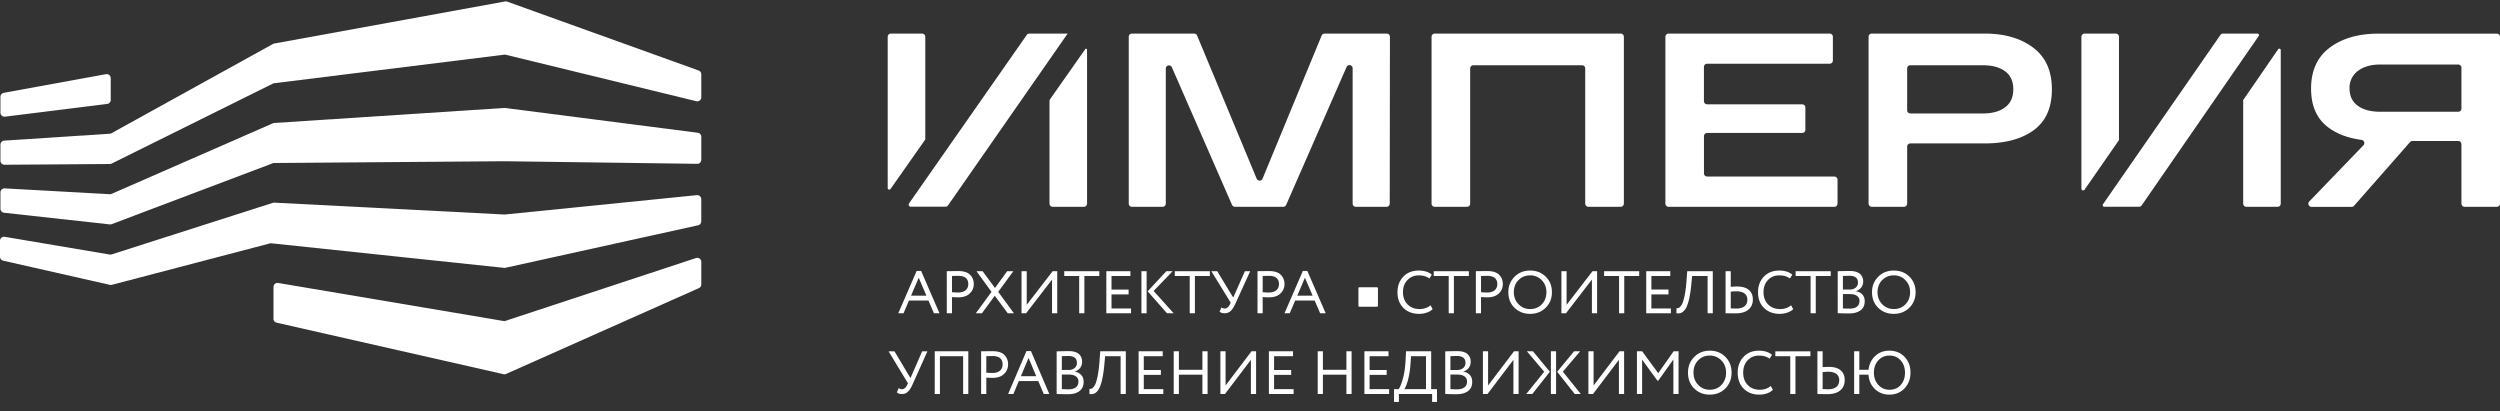 <svg width="231" height="38" fill="none" xmlns="http://www.w3.org/2000/svg"><rect width="100%" height="100%" fill="#333333" stroke="none"/><path d="M.294 24.086l9.856 2.234c.059.014.12.014.178 0l14.615-3.829a.365.365 0 01.132-.01l21.508 2.27a.41.41 0 00.12-.008l17.8-3.927a.37.37 0 00.294-.364v-2.05a.372.372 0 00-.408-.37L46.644 19.82a.238.238 0 01-.056 0l-21.25-1.095a.401.401 0 00-.133.018l-14.89 4.765a.392.392 0 01-.175.013l-9.7-1.639a.372.372 0 00-.44.368v1.471a.373.373 0 00.294.365z" fill="#fff"/><path d="M.373 19.657l9.767 1.078a.389.389 0 00.174-.022l14.892-5.628a.389.389 0 01.13-.023l21.28-.164 17.807.239a.372.372 0 00.376-.373v-2.128a.372.372 0 00-.325-.37l-17.821-2.29a.396.396 0 00-.072 0l-21.247 1.387a.373.373 0 00-.125.031l-14.898 6.52a.374.374 0 01-.17.03l-9.7-.538a.375.375 0 00-.4.379v1.507a.374.374 0 00.332.365z" fill="#fff"/><path d="M.415 15.223l9.735-.069a.365.365 0 00.164-.038l14.898-7.39a.371.371 0 01.12-.036l21.244-2.636a.37.37 0 01.134 0l17.629 4.298a.372.372 0 00.46-.361V6.863a.373.373 0 00-.245-.35L46.874.154a.375.375 0 00-.193-.022L25.329 4.024a.35.35 0 00-.114.042L10.298 12.31a.362.362 0 01-.148.045l-9.761.639a.372.372 0 00-.349.376v1.486a.374.374 0 00.375.366zm24.855 11.29v2.942a.369.369 0 00.295.362l20.963 4.758c.079.017.16.009.234-.024l17.817-7.93a.375.375 0 00.221-.342v-2.084a.373.373 0 00-.488-.353l-17.607 5.805a.37.37 0 01-.18.013l-20.82-3.513a.372.372 0 00-.434.366z" fill="#fff"/><path d="M.04 10.405V8.946a.372.372 0 01.306-.366L9.79 6.853a.374.374 0 01.441.366v2.015a.374.374 0 01-.326.37L.46 10.78a.375.375 0 01-.42-.376zm122.35-7.303h5.745a.294.294 0 01.295.294l-.018 15.418a.295.295 0 01-.294.294h-2.839a.294.294 0 01-.295-.294V6.324a.296.296 0 00-.061-.193.296.296 0 00-.372-.078.293.293 0 00-.134.151l-5.574 12.724a.297.297 0 01-.278.18h-4.456a.298.298 0 01-.271-.177l-5.551-12.7a.294.294 0 00-.568.12v12.463a.295.295 0 01-.294.294h-2.835a.294.294 0 01-.294-.294V3.397a.295.295 0 01.294-.294h5.749a.297.297 0 01.274.182l5.501 13.218a.297.297 0 00.275.188.294.294 0 00.274-.188l5.457-13.218a.296.296 0 01.27-.183zm27.655.296v15.416a.295.295 0 01-.294.294h-2.982a.294.294 0 01-.294-.294V6.324a.295.295 0 00-.294-.295h-10.043a.294.294 0 00-.294.295v12.49a.294.294 0 01-.295.294h-2.978a.294.294 0 01-.295-.294V3.398a.294.294 0 01.295-.294h17.18a.294.294 0 01.294.294zm3.838 15.416V3.398a.295.295 0 01.294-.294h14.887a.294.294 0 01.294.294v2.196a.295.295 0 01-.294.294h-11.327a.294.294 0 00-.294.294v3.162a.29.29 0 00.181.271.296.296 0 00.113.023h8.785a.294.294 0 01.294.294v2.06a.295.295 0 01-.294.294h-8.781a.294.294 0 00-.294.294v3.44a.295.295 0 00.294.293h11.754a.294.294 0 01.294.295v2.206a.295.295 0 01-.294.294h-15.317a.297.297 0 01-.273-.18.292.292 0 01-.022-.114zm29.494-15.712c1.844 0 3.341.434 4.493 1.303 1.151.869 1.726 2.15 1.725 3.84 0 1.707-.56 2.968-1.68 3.784-1.12.816-2.632 1.224-4.538 1.223h-6.861a.294.294 0 00-.294.294v5.268a.295.295 0 01-.294.294h-2.978a.296.296 0 01-.294-.294V3.397a.295.295 0 01.294-.294h10.427v-.001zm-.184 7.384c.883 0 1.577-.19 2.082-.572.505-.382.756-.938.754-1.668 0-.733-.251-1.285-.754-1.658s-1.197-.56-2.082-.56h-6.677a.294.294 0 00-.294.294v3.867a.295.295 0 00.294.294l6.677.003zm47.808-7.088v15.416a.295.295 0 01-.294.294h-2.976a.294.294 0 01-.294-.294v-5.493a.295.295 0 00-.294-.294h-4.234a.293.293 0 00-.222.102l-5.172 5.884a.301.301 0 01-.224.1h-3.697a.293.293 0 01-.295-.35.29.29 0 01.081-.152l5.001-5.188a.297.297 0 00.068-.302.297.297 0 00-.24-.195c-1.353-.18-2.44-.613-3.26-1.3-.937-.785-1.406-1.932-1.406-3.442 0-1.66.576-2.922 1.727-3.783 1.151-.861 2.649-1.292 4.492-1.292h10.952a.292.292 0 01.201.087.29.29 0 01.086.202zm-11.067 6.928h7.209a.296.296 0 00.294-.294V6.256a.295.295 0 00-.294-.294h-7.209c-.854 0-1.54.196-2.059.588a1.924 1.924 0 00-.777 1.634c0 .686.255 1.217.765 1.59.511.371 1.202.552 2.071.552zM96.974 9.282v9.532a.294.294 0 00.294.294h2.882a.294.294 0 00.294-.294V4.592a.086.086 0 00-.018-.053.09.09 0 00-.101-.033.097.097 0 00-.046.033l-3.295 4.69a.098.098 0 00-.01.053zm98.82 3.604V3.398a.295.295 0 00-.294-.294h-2.884a.296.296 0 00-.294.294v14.035c0 .034.011.068.032.095a.161.161 0 00.262-.002l3.153-4.547a.168.168 0 00.025-.093zm12.786-9.784h-3.17a.293.293 0 00-.242.127l-10.854 15.646a.151.151 0 00-.025.075.156.156 0 00.017.076.143.143 0 00.054.057.142.142 0 00.075.022h3.211a.297.297 0 00.244-.127l10.811-15.647a.146.146 0 00.008-.15.148.148 0 00-.053-.058.15.15 0 00-.076-.021zm-1.31 6.188v9.523a.295.295 0 00.294.295h2.883a.294.294 0 00.294-.295V4.62a.13.13 0 00-.17-.12.13.13 0 00-.065.045l-3.214 4.67a.126.126 0 00-.022.076zM85.496 12.843V3.398a.294.294 0 00-.294-.294h-2.884a.294.294 0 00-.295.294v13.994a.148.148 0 00.184.123.147.147 0 00.07-.042l3.19-4.543a.147.147 0 00.03-.087zm9.621-9.741a.294.294 0 00-.244.126L83.987 18.805a.191.191 0 00.157.294h3.213a.295.295 0 00.245-.127L98.65 3.103h-3.533zM85.693 32.46l-1.364 3.045c-.14.312-.286.542-.44.688a.759.759 0 01-.542.215.761.761 0 01-.48-.141l.17-.406c.098.067.2.101.305.101.195 0 .357-.133.485-.4l.067-.147-1.788-2.955h.542l1.478 2.476 1.082-2.476h.485zm3.3 3.948V32.91H86.85v3.497h-.48V32.46h3.102v3.948h-.48zm2.142 0h-.48V32.46l.502-.006.53-.006c.52 0 .892.117 1.117.35.23.23.344.52.344.874 0 .346-.124.64-.372.88-.244.24-.594.361-1.05.361-.217 0-.415-.007-.591-.022v1.517zm.598-3.508c-.15 0-.35.003-.598.01v1.524c.214.019.406.028.575.028.29 0 .517-.07.683-.209.165-.143.248-.338.248-.586 0-.241-.076-.429-.226-.564-.15-.136-.378-.203-.682-.203zm1.417 3.508l1.697-3.97h.412l1.697 3.97h-.513l-.507-1.196h-1.8l-.501 1.196h-.486zm1.889-3.334l-.71 1.687h1.42l-.71-1.687zm2.595 3.328v-3.937c.586-.015.947-.022 1.082-.022.444 0 .766.088.965.265.203.177.305.413.305.71a.906.906 0 01-.187.587 1.05 1.05 0 01-.49.327v.011a.995.995 0 01.598.305c.146.158.22.368.22.632 0 .383-.132.67-.395.863-.26.188-.606.282-1.038.282-.399 0-.752-.008-1.06-.023zm1.116-1.794h-.637v1.343c.173.015.376.022.61.022.296 0 .524-.06.682-.18.161-.124.242-.305.242-.541a.54.54 0 00-.237-.474c-.154-.113-.374-.17-.66-.17zm-.045-1.714c-.112 0-.31.006-.592.017v1.274h.632a.828.828 0 00.541-.174.585.585 0 00.22-.485c0-.421-.267-.632-.8-.632zm4.84 3.514V32.91h-1.432l-.068.744c-.045.49-.103.908-.175 1.258a4.624 4.624 0 01-.231.818c-.083.2-.18.353-.293.462a.714.714 0 01-.322.203.95.95 0 01-.361.012l.006-.48a.456.456 0 00.192-.017c.056-.018.124-.077.203-.175.083-.101.154-.242.214-.422a5.12 5.12 0 00.186-.801c.06-.354.107-.775.141-1.264l.057-.79h2.363v3.949h-.48zm1.662 0V32.46h2.228v.45h-1.749v1.276h1.579v.45h-1.579v1.32h1.805v.452h-2.284zm5.895 0V34.62h-2.172v1.788h-.479V32.46h.479v1.709h2.172v-1.71h.479v3.949h-.479zm2.084 0h-.423V32.46h.48v3.158l2.397-3.158h.423v3.948h-.48v-3.159l-2.397 3.159zm4.061 0V32.46h2.228v.45h-1.749v1.276h1.579v.45h-1.579v1.32h1.805v.452h-2.284zm7.161 0V34.62h-2.171v1.788h-.479V32.46h.479v1.709h2.171v-1.71h.48v3.949h-.48zm1.662 0V32.46h2.228v.45h-1.748v1.276h1.579v.45h-1.579v1.32h1.804v.452h-2.284zm2.737.732v-1.184h.423c.12-.15.248-.456.383-.919.139-.466.228-1.062.265-1.788l.04-.79h2.323v3.497h.536v1.185h-.451v-.733h-3.068v.733h-.451zm1.522-3.524a7.545 7.545 0 01-.242 1.534c-.12.417-.229.686-.327.806h2.002v-3.045h-1.382l-.051.705zm3.21 2.786v-3.937c.586-.015.947-.022 1.083-.022.443 0 .765.088.964.265.203.177.305.413.305.71a.901.901 0 01-.187.587c-.124.15-.287.26-.49.327v.011a.996.996 0 01.598.305c.146.158.22.368.22.632 0 .383-.132.67-.395.863-.26.188-.606.282-1.038.282-.399 0-.752-.008-1.06-.023zm1.116-1.794h-.637v1.343c.173.015.376.022.609.022.297 0 .525-.06.683-.18.161-.124.242-.305.242-.541a.54.54 0 00-.237-.474c-.154-.113-.374-.17-.66-.17zm-.045-1.714c-.112 0-.31.006-.592.017v1.274h.632a.827.827 0 00.541-.174.584.584 0 00.22-.485c0-.421-.267-.632-.801-.632zm2.833 3.514h-.423V32.46h.479v3.158l2.397-3.158h.423v3.948h-.479v-3.159l-2.397 3.159zm8.561-3.948l-1.597 1.883 1.659 2.065h-.559l-1.624-2.059 1.562-1.89h.559zm-2.702 3.948V32.46h.479v3.948h-.479zm-.62-2.059l-1.596-1.89h.558l1.562 1.89-1.624 2.059h-.558l1.658-2.059zm4.509 2.059h-.423V32.46h.48v3.158l2.397-3.158h.423v3.948h-.48v-3.159l-2.397 3.159zm4.061 0V32.46h.485l1.483 2.024 1.421-2.024h.457v3.948h-.479v-3.193l-1.399 1.963h-.073l-1.416-1.946v3.176h-.479zm4.718-1.974c0-.576.19-1.057.57-1.444.379-.391.861-.587 1.443-.587.58 0 1.059.19 1.439.57.383.38.575.867.575 1.46 0 .584-.192 1.069-.575 1.456-.384.383-.863.575-1.439.575-.579 0-1.06-.19-1.443-.57-.38-.38-.57-.866-.57-1.46zm.508 0c0 .447.144.823.434 1.128.289.3.647.45 1.071.45.444 0 .805-.15 1.083-.45.282-.301.423-.677.423-1.128 0-.455-.144-.831-.434-1.128a1.428 1.428 0 00-1.072-.451c-.432 0-.791.148-1.077.445-.286.297-.428.675-.428 1.134zm7.142 1.229l.192.361a1.36 1.36 0 01-.536.322 2.129 2.129 0 01-.71.118c-.594 0-1.078-.184-1.45-.553-.368-.372-.553-.864-.553-1.477 0-.583.177-1.066.531-1.45.357-.387.836-.58 1.438-.58.504 0 .904.127 1.201.383l-.22.36c-.263-.195-.588-.292-.976-.292-.428 0-.78.146-1.054.44-.275.293-.412.672-.412 1.139 0 .47.141.851.423 1.145.286.29.658.434 1.117.434.387 0 .724-.117 1.009-.35zm.419-2.753v-.45h3.243v.45H165.9v3.498h-.479V32.91h-1.382zm4.888 1.44c-.146 0-.319.01-.518.033v1.568c.304.011.471.017.501.017.331 0 .585-.07.762-.209.18-.143.271-.353.271-.632 0-.252-.089-.443-.266-.575-.176-.135-.426-.203-.75-.203zm-.518-1.89v1.466c.236-.019.421-.028.552-.028.497 0 .869.107 1.117.321.248.215.372.514.372.897 0 .414-.141.735-.423.965-.278.225-.669.338-1.173.338-.12 0-.288-.002-.502-.006a31.497 31.497 0 00-.423-.005V32.46h.48zm2.913 3.948V32.46h.479v1.709h.852c.056-.515.259-.938.609-1.27.353-.33.79-.496 1.308-.496.576 0 1.046.19 1.41.57.365.376.548.863.548 1.46 0 .587-.185 1.072-.553 1.456-.365.383-.833.575-1.405.575-.518 0-.96-.171-1.325-.513-.361-.342-.56-.786-.598-1.331h-.846v1.788h-.479zm1.827-1.974c0 .447.136.823.406 1.128.275.3.617.45 1.027.45.443 0 .793-.148 1.049-.445.259-.297.389-.675.389-1.133 0-.463-.134-.84-.4-1.134-.267-.297-.613-.445-1.038-.445a1.33 1.33 0 00-1.027.445c-.27.297-.406.675-.406 1.134zm-45.921-7.893h-1.615a.094.094 0 00-.094.094v1.615c0 .052.042.095.094.095h1.615a.094.094 0 00.094-.095v-1.615a.094.094 0 00-.094-.094zm-44.227 2.403l1.697-3.91h.412l1.697 3.91h-.513l-.508-1.177h-1.798l-.502 1.177H83zm1.889-3.283l-.71 1.661h1.42l-.71-1.66zm3.073 3.283h-.48v-3.888l.503-.006.53-.006c.518 0 .89.115 1.116.345.23.226.344.513.344.861 0 .34-.124.63-.372.867-.245.237-.594.355-1.049.355a7.07 7.07 0 01-.592-.022v1.494zm.598-3.455c-.15 0-.35.004-.598.011V27c.214.018.406.028.575.028.29 0 .517-.069.682-.206.166-.14.249-.333.249-.578 0-.237-.076-.422-.226-.555-.15-.133-.378-.2-.682-.2zm5.072-.433l-1.399 1.91 1.45 1.978h-.57l-1.195-1.616-1.19 1.616h-.564l1.45-1.977-1.388-1.911h.564l1.145 1.555 1.127-1.555h.57zm1.178 3.888h-.423v-3.888h.48v3.11l2.396-3.11h.423v3.888h-.48v-3.11l-2.396 3.11zm3.524-3.444v-.444h3.242v.444h-1.382v3.444h-.479V25.5h-1.381zm3.889 3.444v-3.888h2.227v.444h-1.748v1.256h1.579v.444h-1.579v1.3h1.804v.444h-2.283zm6.13-3.888l-1.76 1.827 1.85 2.061h-.615l-1.787-2.027 1.731-1.861h.581zm-2.887 3.888v-3.888h.479v3.888h-.479zm3.082-3.444v-.444h3.242v.444h-1.382v3.444h-.479V25.5h-1.381zm6.967-.444l-1.364 3c-.139.307-.286.533-.44.677a.765.765 0 01-.541.211c-.2 0-.359-.046-.48-.138l.169-.4c.098.066.2.1.305.1.195 0 .357-.132.485-.395l.067-.144-1.787-2.911h.541l1.478 2.438 1.082-2.438h.485zm1.156 3.888h-.479v-3.888l.502-.006.53-.006c.518 0 .89.115 1.116.345.229.226.344.513.344.861 0 .34-.124.63-.372.867-.245.237-.594.355-1.049.355a7.15 7.15 0 01-.592-.022v1.494zm.598-3.455c-.151 0-.35.004-.598.011V27c.214.018.406.028.575.028.29 0 .517-.069.682-.206.166-.14.248-.333.248-.578 0-.237-.075-.422-.225-.555-.15-.133-.378-.2-.682-.2zm1.416 3.455l1.697-3.91h.412l1.697 3.91h-.513l-.508-1.177h-1.798l-.502 1.177h-.485zm1.889-3.283l-.71 1.661h1.42l-.71-1.66zm11.903-.161v-.444h3.242v.444h-1.381v3.444h-.48V25.5h-1.381zm4.368 3.444h-.479v-3.888l.502-.006.53-.006c.518 0 .891.115 1.116.345.229.226.344.513.344.861 0 .34-.124.63-.372.867-.244.237-.594.355-1.049.355a7.15 7.15 0 01-.592-.022v1.494zm.598-3.455c-.151 0-.35.004-.598.011V27c.214.018.406.028.575.028.29 0 .517-.069.682-.206.166-.14.249-.333.249-.578 0-.237-.076-.422-.226-.555-.15-.133-.378-.2-.682-.2zM139.371 27c0-.567.19-1.04.57-1.422.38-.385.861-.578 1.443-.578.579 0 1.058.187 1.438.561.383.374.575.854.575 1.439 0 .574-.192 1.052-.575 1.433-.383.378-.863.567-1.438.567-.579 0-1.06-.187-1.443-.561-.38-.374-.57-.854-.57-1.439zm.508 0c0 .44.145.811.434 1.111a1.44 1.44 0 001.071.445c.444 0 .805-.149 1.083-.445.282-.296.423-.667.423-1.111 0-.448-.145-.819-.434-1.111a1.44 1.44 0 00-1.072-.445c-.432 0-.791.147-1.077.44-.285.292-.428.664-.428 1.116zm4.818 1.944h-.423v-3.888h.479v3.11l2.396-3.11h.423v3.888h-.479v-3.11l-2.396 3.11zm3.523-3.444v-.444h3.242v.444h-1.381v3.444h-.48V25.5h-1.381zm3.889 3.444v-3.888h2.227v.444h-1.748v1.256h1.579v.444h-1.579v1.3h1.804v.444h-2.283zm5.673 0V25.5h-1.432l-.068.733c-.045.482-.103.895-.175 1.24a4.5 4.5 0 01-.231.805 1.32 1.32 0 01-.293.455.718.718 0 01-.321.2.962.962 0 01-.361.011l.006-.472a.456.456 0 00.191-.016c.057-.019.124-.076.203-.173.083-.1.154-.239.214-.416a5.08 5.08 0 00.187-.79c.06-.347.107-.762.14-1.244l.057-.777h2.362v3.888h-.479zm2.659-2.027c-.147 0-.32.01-.519.033v1.544c.305.012.472.017.502.017.331 0 .585-.068.761-.205.181-.141.271-.349.271-.623 0-.248-.088-.437-.265-.566-.177-.134-.427-.2-.75-.2zm-.519-1.861V26.5c.237-.018.421-.028.553-.028.496 0 .868.106 1.116.317.248.211.372.505.372.883 0 .408-.141.724-.423.95-.278.222-.669.334-1.172.334-.121 0-.288-.002-.502-.006a31.497 31.497 0 00-.423-.006v-3.888h.479zm5.576 3.155l.192.356c-.132.133-.31.239-.536.316a2.159 2.159 0 01-.71.117c-.594 0-1.077-.181-1.449-.544-.369-.367-.553-.852-.553-1.456 0-.574.177-1.05.53-1.428.357-.381.836-.572 1.438-.572.503 0 .904.126 1.201.378l-.22.355c-.263-.192-.588-.289-.976-.289-.428 0-.78.145-1.054.434-.274.289-.411.663-.411 1.122 0 .463.14.839.422 1.128.286.285.658.428 1.117.428a1.56 1.56 0 001.009-.345zm.419-2.711v-.444h3.242v.444h-1.382v3.444h-.479V25.5h-1.381zm3.889 3.439V25.06a63.52 63.52 0 011.082-.022c.444 0 .765.087.964.261a.876.876 0 01.305.7.884.884 0 01-.186.578 1.052 1.052 0 01-.491.322v.011c.252.04.451.14.598.3.146.156.22.363.22.622 0 .378-.132.661-.395.85-.259.186-.605.278-1.038.278-.398 0-.751-.007-1.059-.022zm1.116-1.767h-.637v1.322c.173.015.376.023.609.023.297 0 .524-.06.682-.178.162-.122.242-.3.242-.533a.53.53 0 00-.236-.467c-.155-.111-.374-.167-.66-.167zm-.045-1.689c-.113 0-.31.006-.592.017v1.256h.631a.839.839 0 00.542-.173.574.574 0 00.219-.477c0-.415-.266-.623-.8-.623zM172.975 27c0-.567.19-1.04.57-1.422.379-.385.861-.578 1.443-.578.579 0 1.058.187 1.438.561.383.374.575.854.575 1.439 0 .574-.192 1.052-.575 1.433-.384.378-.863.567-1.438.567-.579 0-1.06-.187-1.443-.561-.38-.374-.57-.854-.57-1.439zm.508 0c0 .44.144.811.434 1.111.289.296.646.445 1.071.445.444 0 .805-.149 1.083-.445.282-.296.423-.667.423-1.111 0-.448-.145-.819-.435-1.111a1.437 1.437 0 00-1.071-.445c-.432 0-.791.147-1.077.44-.285.292-.428.664-.428 1.116zm-41.299 1.211l.191.356c-.131.133-.31.239-.535.316a2.169 2.169 0 01-.711.117c-.594 0-1.077-.181-1.449-.544-.368-.367-.552-.852-.552-1.456 0-.574.176-1.05.53-1.428.357-.381.836-.572 1.437-.572.504 0 .904.126 1.201.378l-.22.355c-.263-.192-.588-.289-.975-.289-.428 0-.78.145-1.054.434-.275.289-.412.663-.412 1.122 0 .463.141.839.423 1.128.286.285.658.428 1.116.428.388 0 .724-.115 1.01-.345z" fill="#fff"/></svg>